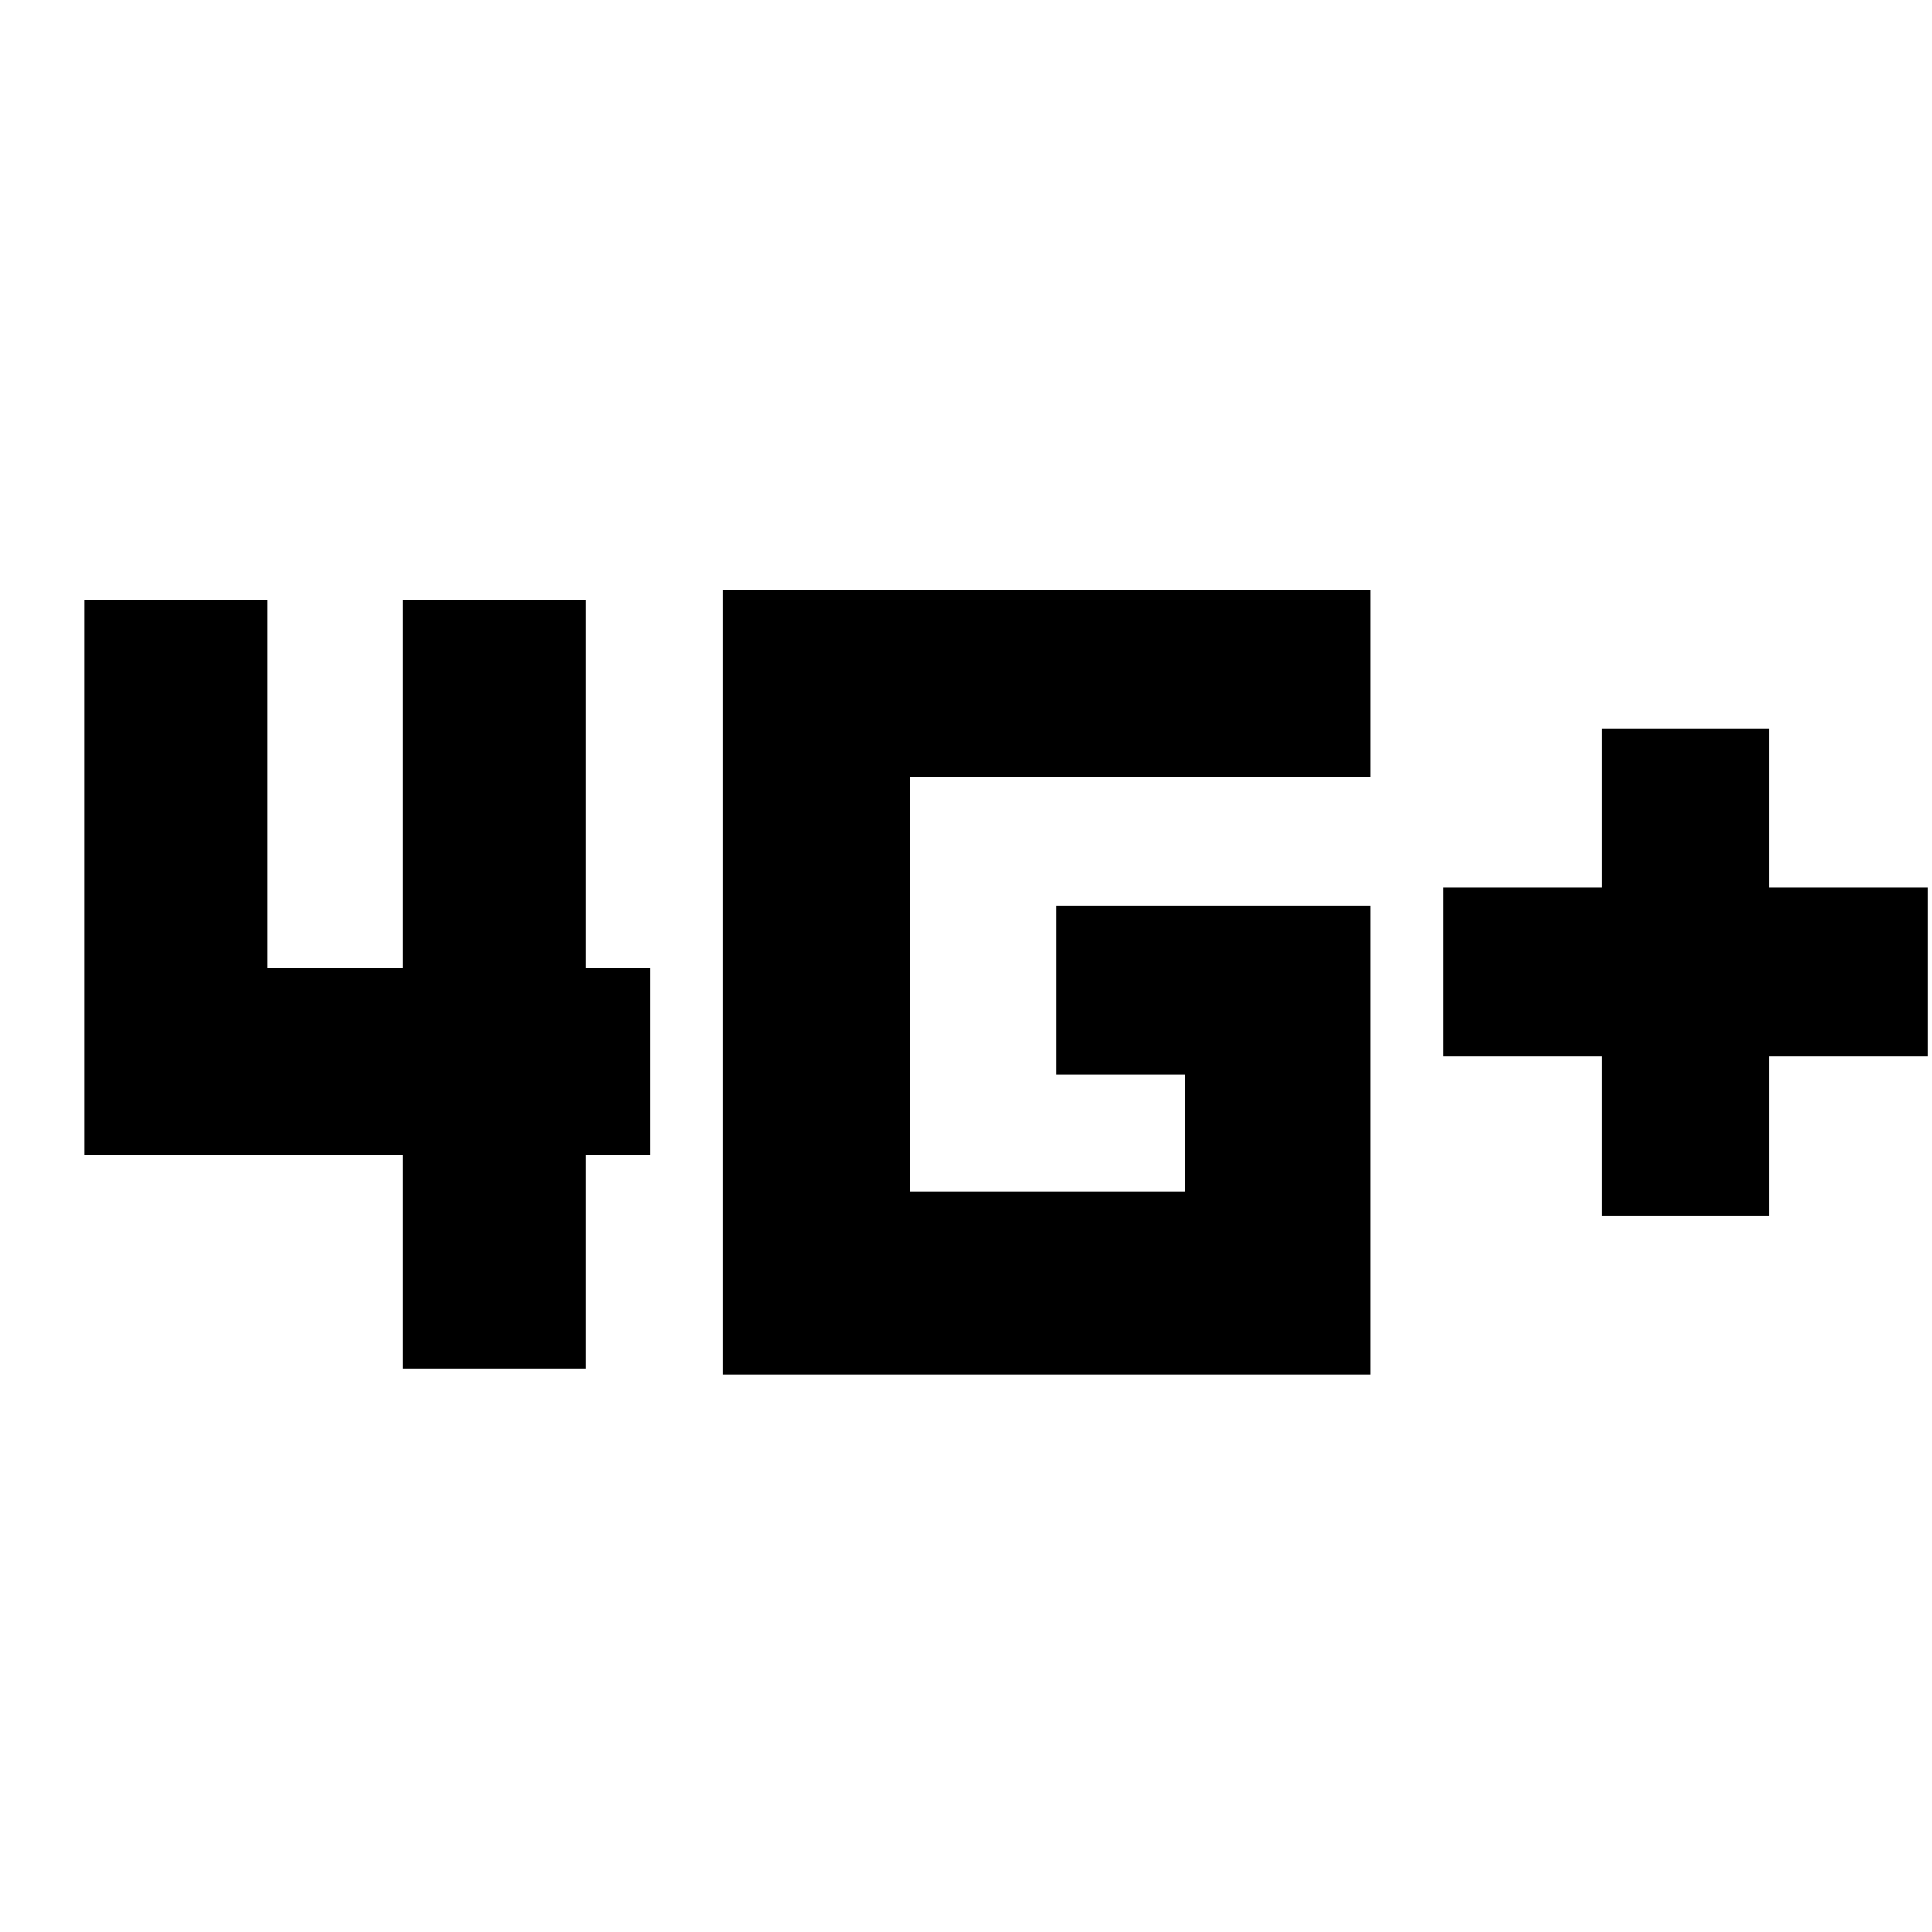 <svg xmlns="http://www.w3.org/2000/svg" height="24" width="24"><path d="M19.9 15.1v-1.975h-1.975v-2.1H19.9V9.05h2.075v1.975h1.975v2.1h-1.975V15.1ZM5 17v-2.65H1.05v-6.9h2.275v4.575H5V7.45h2.275v4.575h.8v2.325h-.8V17Zm3.975.075v-9.75h8.05V9.65H11.3v5.15h3.425v-1.45h-1.6v-2.1h3.9v5.825Z"/></svg>